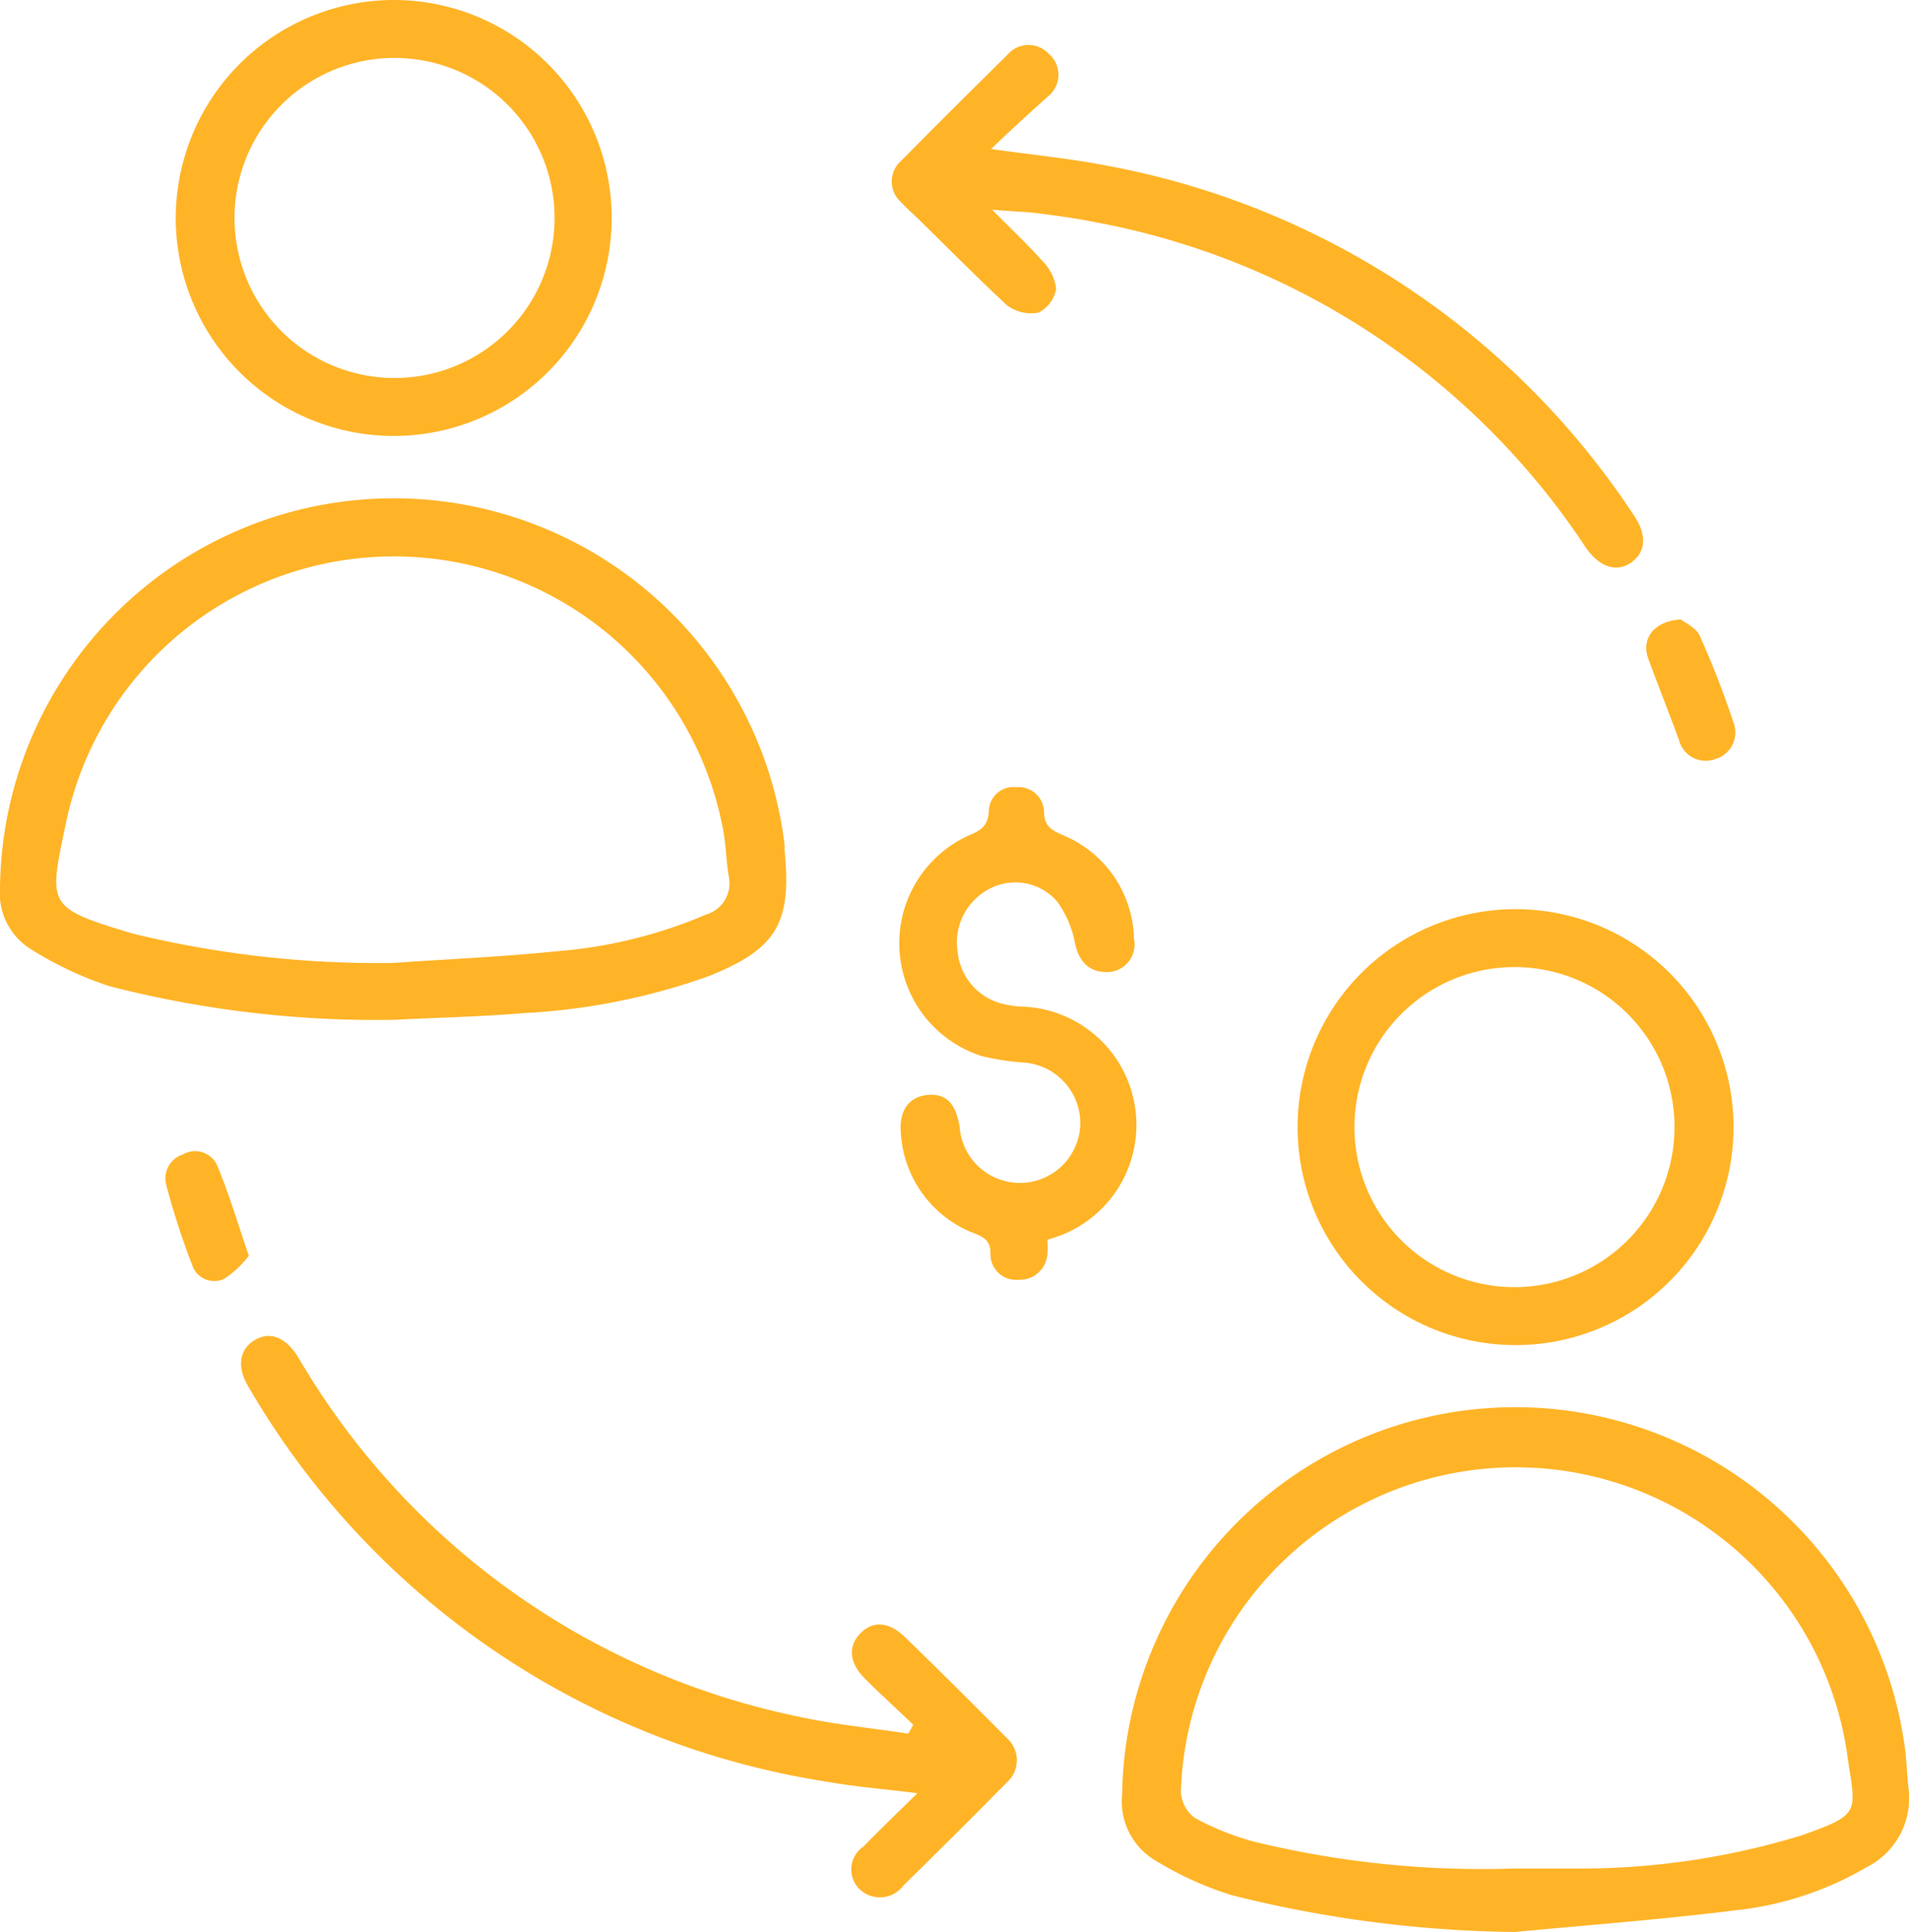 <svg id="Layer_1" data-name="Layer 1" xmlns="http://www.w3.org/2000/svg" width="69.19" height="70.02" viewBox="0 0 69.19 70.02">
  <defs>
    <style>
      .cls-1 {
        fill: #ffb427;
      }
    </style>
  </defs>
  <g>
    <path class="cls-1" d="M59.8,70.51a43.84,43.84,0,0,1-10.28-1.34,12.49,12.49,0,0,1-2.76-1.26,2.48,2.48,0,0,1-1.19-2.37,14.25,14.25,0,0,1,28.34-1.92c.09.55.1,1.11.16,1.66a2.8,2.8,0,0,1-1.53,2.89,11.87,11.87,0,0,1-4.79,1.56C65.1,70.06,62.45,70.26,59.8,70.51Zm0-2.3c.86,0,1.72,0,2.58,0A27.31,27.31,0,0,0,70.22,67c2.14-.76,1.94-.82,1.65-2.78A12.14,12.14,0,0,0,47.7,65.44a1.26,1.26,0,0,0,.51.94,10,10,0,0,0,2.12.85A34.88,34.88,0,0,0,59.77,68.21Z" transform="translate(-4.9 -0.49)"/>
    <path class="cls-1" d="M19.2,37.45A38.71,38.71,0,0,1,8.86,36.23,13,13,0,0,1,6,34.88,2.39,2.39,0,0,1,4.9,32.67a14.27,14.27,0,0,1,28.44-1.53,1.49,1.49,0,0,0,0,.21C33.6,34,33,34.9,30.58,35.87a23.46,23.46,0,0,1-6.73,1.34C22.3,37.34,20.75,37.37,19.2,37.45Zm-.06-2.06c2-.14,3.94-.22,5.89-.42a17.14,17.14,0,0,0,5.45-1.33,1.18,1.18,0,0,0,.83-1.4c-.1-.62-.1-1.26-.24-1.87a12.14,12.14,0,0,0-23.78-.05c-.63,3-.72,3.06,2.4,4A37.53,37.53,0,0,0,19.14,35.39Z" transform="translate(-4.9 -0.49)"/>
    <path class="cls-1" d="M19.14.49A7.9,7.9,0,1,1,11.27,8.4,7.91,7.91,0,0,1,19.14.49Zm0,2.1A5.8,5.8,0,1,0,25,8.4,5.8,5.8,0,0,0,19.17,2.59Z" transform="translate(-4.9 -0.49)"/>
    <path class="cls-1" d="M59.83,33.44a7.9,7.9,0,1,1-7.9,7.87A7.9,7.9,0,0,1,59.83,33.44Zm0,2.1a5.8,5.8,0,1,0,5.76,5.84A5.79,5.79,0,0,0,59.86,35.54Z" transform="translate(-4.9 -0.49)"/>
    <path class="cls-1" d="M38,63c-.58-.56-1.18-1.1-1.75-1.67s-.63-1.17-.16-1.65,1.07-.4,1.64.17q1.85,1.8,3.66,3.63a1.07,1.07,0,0,1,0,1.61c-1.24,1.26-2.49,2.5-3.75,3.74A1.06,1.06,0,0,1,36.1,69a1,1,0,0,1,.1-1.59c.61-.63,1.24-1.23,1.95-1.93-1.19-.15-2.22-.23-3.24-.41a29.45,29.45,0,0,1-21-14.31c-.44-.73-.34-1.36.22-1.7s1.14-.1,1.59.64a27.39,27.39,0,0,0,18.1,13c1.32.29,2.68.42,4,.62Z" transform="translate(-4.9 -0.49)"/>
    <path class="cls-1" d="M40.82,5.89c1.55.22,2.93.35,4.28.62a29.23,29.23,0,0,1,19,12.63c.5.72.46,1.35-.07,1.73s-1.16.19-1.67-.56A27.27,27.27,0,0,0,44.64,8.55c-.7-.14-1.41-.24-2.12-.33-.48-.06-1-.07-1.66-.13.69.7,1.29,1.26,1.83,1.87a1.69,1.69,0,0,1,.49,1,1.2,1.2,0,0,1-.64.86,1.45,1.45,0,0,1-1.16-.28c-1.07-1-2.06-2-3.08-3-.24-.24-.51-.47-.74-.72a1,1,0,0,1,0-1.5q1.91-1.93,3.85-3.84a1,1,0,0,1,1.49-.05,1,1,0,0,1,0,1.54C42.22,4.58,41.55,5.19,40.82,5.89Z" transform="translate(-4.9 -0.49)"/>
    <path class="cls-1" d="M42.86,45.42a3.41,3.41,0,0,1,0,.55,1,1,0,0,1-1.06.9.92.92,0,0,1-1-.95c0-.44-.21-.58-.56-.72a4.15,4.15,0,0,1-2.69-3.67c-.07-.8.31-1.31,1-1.36s1,.38,1.13,1.15a2.19,2.19,0,0,0,4.37,0A2.2,2.2,0,0,0,42,39a9.36,9.36,0,0,1-1.5-.23,4.29,4.29,0,0,1-.49-8c.43-.18.71-.34.73-.9a.89.89,0,0,1,1-.85.92.92,0,0,1,1,.88c0,.54.28.68.69.86a4.16,4.16,0,0,1,2.57,3.75,1,1,0,0,1-1,1.21c-.62,0-1-.37-1.14-1.06a3.75,3.75,0,0,0-.64-1.49,2,2,0,0,0-2.41-.49A2.19,2.19,0,0,0,39.61,35a2.16,2.16,0,0,0,1.62,1.87,4.22,4.22,0,0,0,.62.1,4.29,4.29,0,0,1,1.21,8.39Z" transform="translate(-4.9 -0.49)"/>
    <path class="cls-1" d="M65.82,22.94c.15.12.56.3.69.6a33,33,0,0,1,1.23,3.17A1,1,0,0,1,67.07,28a1,1,0,0,1-1.32-.7c-.37-1-.74-1.94-1.1-2.91C64.37,23.65,64.83,23,65.82,22.94Z" transform="translate(-4.9 -0.49)"/>
    <path class="cls-1" d="M13.92,46a3.6,3.6,0,0,1-.9.84.84.84,0,0,1-1.15-.49,27.22,27.22,0,0,1-.94-2.9.91.91,0,0,1,.6-1.12.88.88,0,0,1,1.22.35C13.18,43.69,13.49,44.75,13.92,46Z" transform="translate(-4.9 -0.49)"/>
  </g>
</svg>
